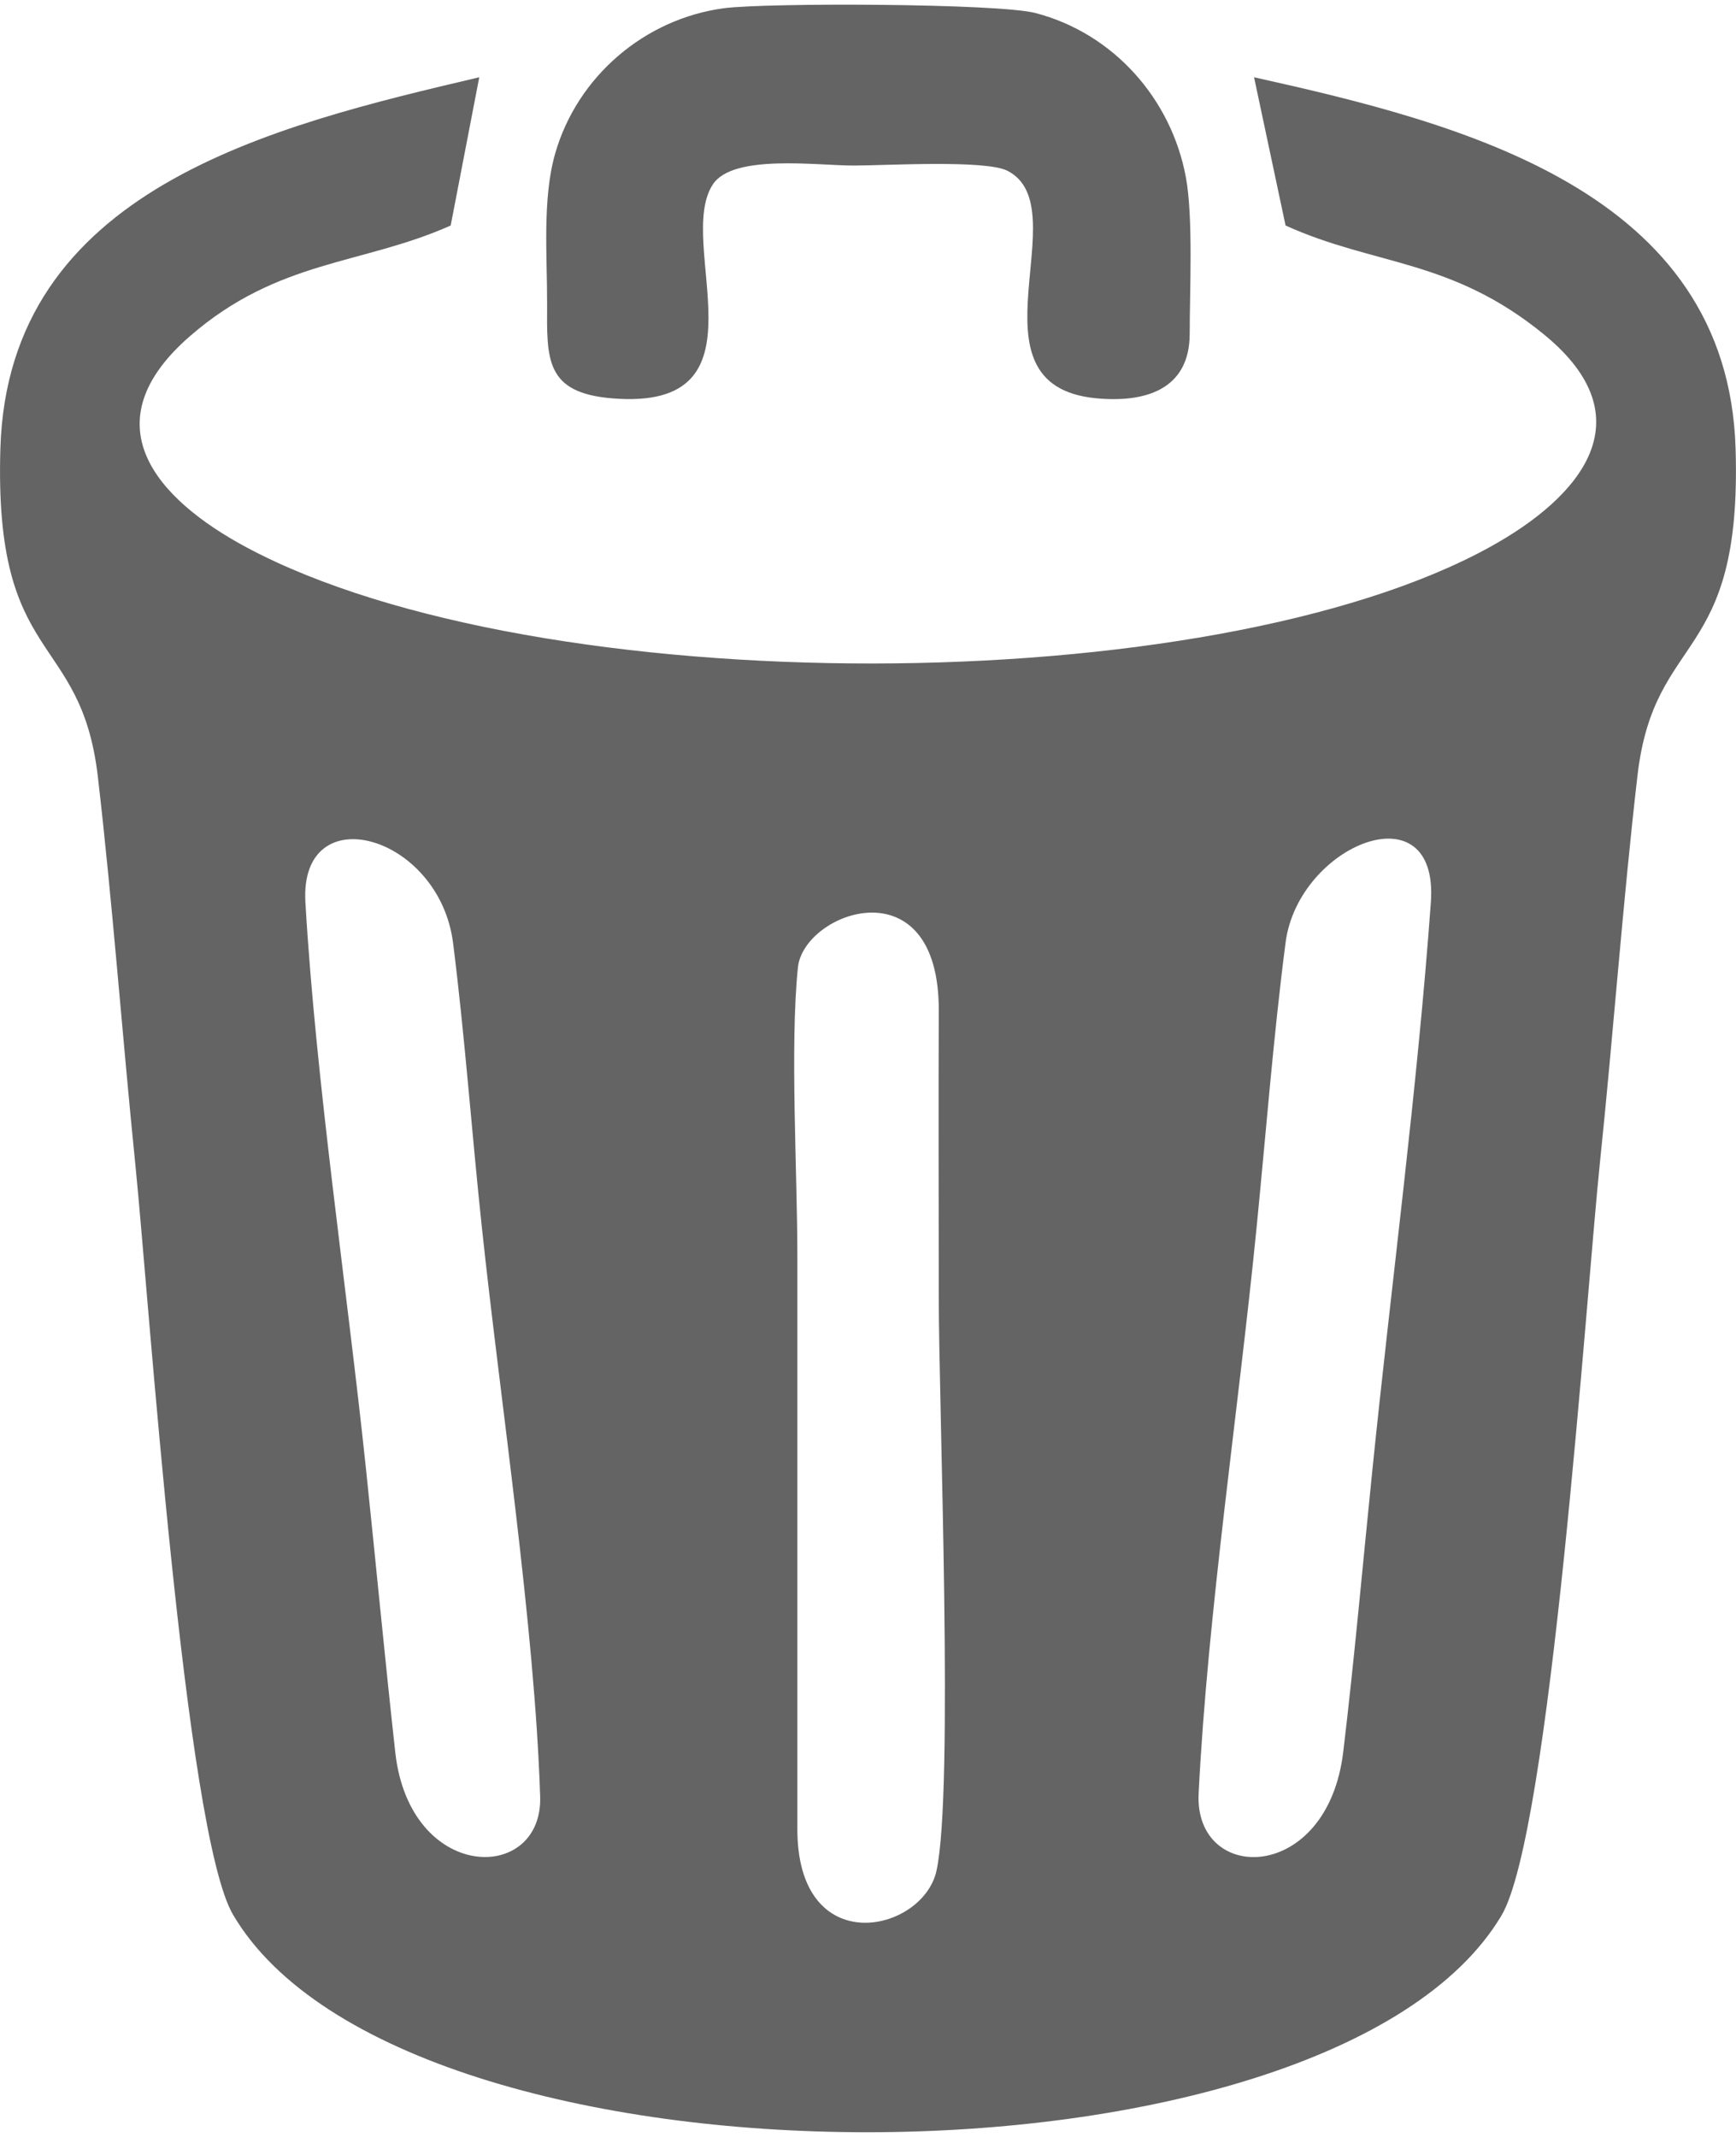 <?xml version="1.0" encoding="UTF-8"?>
<!DOCTYPE svg PUBLIC "-//W3C//DTD SVG 1.1//EN" "http://www.w3.org/Graphics/SVG/1.1/DTD/svg11.dtd">
<!-- Creator: CorelDRAW 2020 (64-Bit) -->
<svg xmlns="http://www.w3.org/2000/svg" xml:space="preserve" width="13px" height="16px" version="1.1" style="shape-rendering:geometricPrecision; text-rendering:geometricPrecision; image-rendering:optimizeQuality; fill-rule:evenodd; clip-rule:evenodd"
viewBox="0 0 13 15.931"
 xmlns:xlink="http://www.w3.org/1999/xlink"
 xmlns:xodm="http://www.corel.com/coreldraw/odm/2003">
 <defs>
  <style type="text/css">
   <![CDATA[
    .fil0 {fill:#646464}
   ]]>
  </style>
 </defs>
 <g id="Layer_x0020_1">
  <g id="_2069892031968">
   <path class="fil0" d="M7.013 13.972c-0.102,0.466 -1.049,0.679 -1.042,-0.323l0 -4.28c0,-0.627 -0.056,-1.571 0.004,-2.159 0.043,-0.421 1.061,-0.785 1.055,0.327 -0.003,0.713 0,1.427 0,2.14 0,0.826 0.114,3.7 -0.017,4.295zm-4.726 -7.251c-0.046,-0.798 1.003,-0.51 1.106,0.306 0.088,0.697 0.14,1.422 0.215,2.124 0.139,1.311 0.396,2.988 0.437,4.265 0.021,0.655 -0.976,0.647 -1.085,-0.33 -0.078,-0.705 -0.145,-1.414 -0.219,-2.119 -0.143,-1.359 -0.376,-2.906 -0.454,-4.246zm8.428 0c-0.101,1.398 -0.294,2.84 -0.437,4.241 -0.072,0.703 -0.135,1.419 -0.219,2.119 -0.118,0.992 -1.117,0.993 -1.083,0.313 0.067,-1.347 0.3,-2.882 0.435,-4.248 0.069,-0.697 0.126,-1.431 0.216,-2.123 0.095,-0.734 1.15,-1.161 1.088,-0.302zm-1.324 -6.177l0.236 1.11c0.671,0.304 1.241,0.246 1.939,0.819 0.765,0.628 0.271,1.212 -0.403,1.585 -2.1,1.163 -7.135,1.168 -9.311,0.009 -0.693,-0.37 -1.178,-0.935 -0.429,-1.585 0.662,-0.575 1.288,-0.532 1.952,-0.828l0.214 -1.11c-1.565,0.367 -3.527,0.84 -3.586,2.778 -0.05,1.638 0.603,1.362 0.73,2.46 0.11,0.948 0.183,1.941 0.28,2.897 0.101,0.989 0.372,5.008 0.732,5.622 1.276,2.173 8.208,2.169 9.498,0.008 0.369,-0.619 0.634,-4.64 0.738,-5.638 0.1,-0.957 0.171,-1.946 0.281,-2.896 0.126,-1.095 0.785,-0.829 0.735,-2.451 -0.059,-1.929 -2.045,-2.433 -3.606,-2.78z"/>
   <path class="fil0" d="M5.422 0.027c-0.594,0.079 -1.098,0.51 -1.264,1.086 -0.098,0.339 -0.06,0.772 -0.061,1.129 -0.002,0.412 -0.015,0.665 0.487,0.706 1.209,0.1 0.463,-1.163 0.755,-1.603 0.151,-0.228 0.78,-0.14 1.052,-0.14 0.24,0 0.987,-0.045 1.153,0.039 0.54,0.275 -0.343,1.603 0.66,1.703 0.367,0.036 0.704,-0.061 0.705,-0.481 0,-0.325 0.027,-0.869 -0.028,-1.17 -0.108,-0.59 -0.543,-1.081 -1.127,-1.233 -0.28,-0.073 -2.012,-0.078 -2.332,-0.036z"/>
  </g>
 </g>
</svg>
